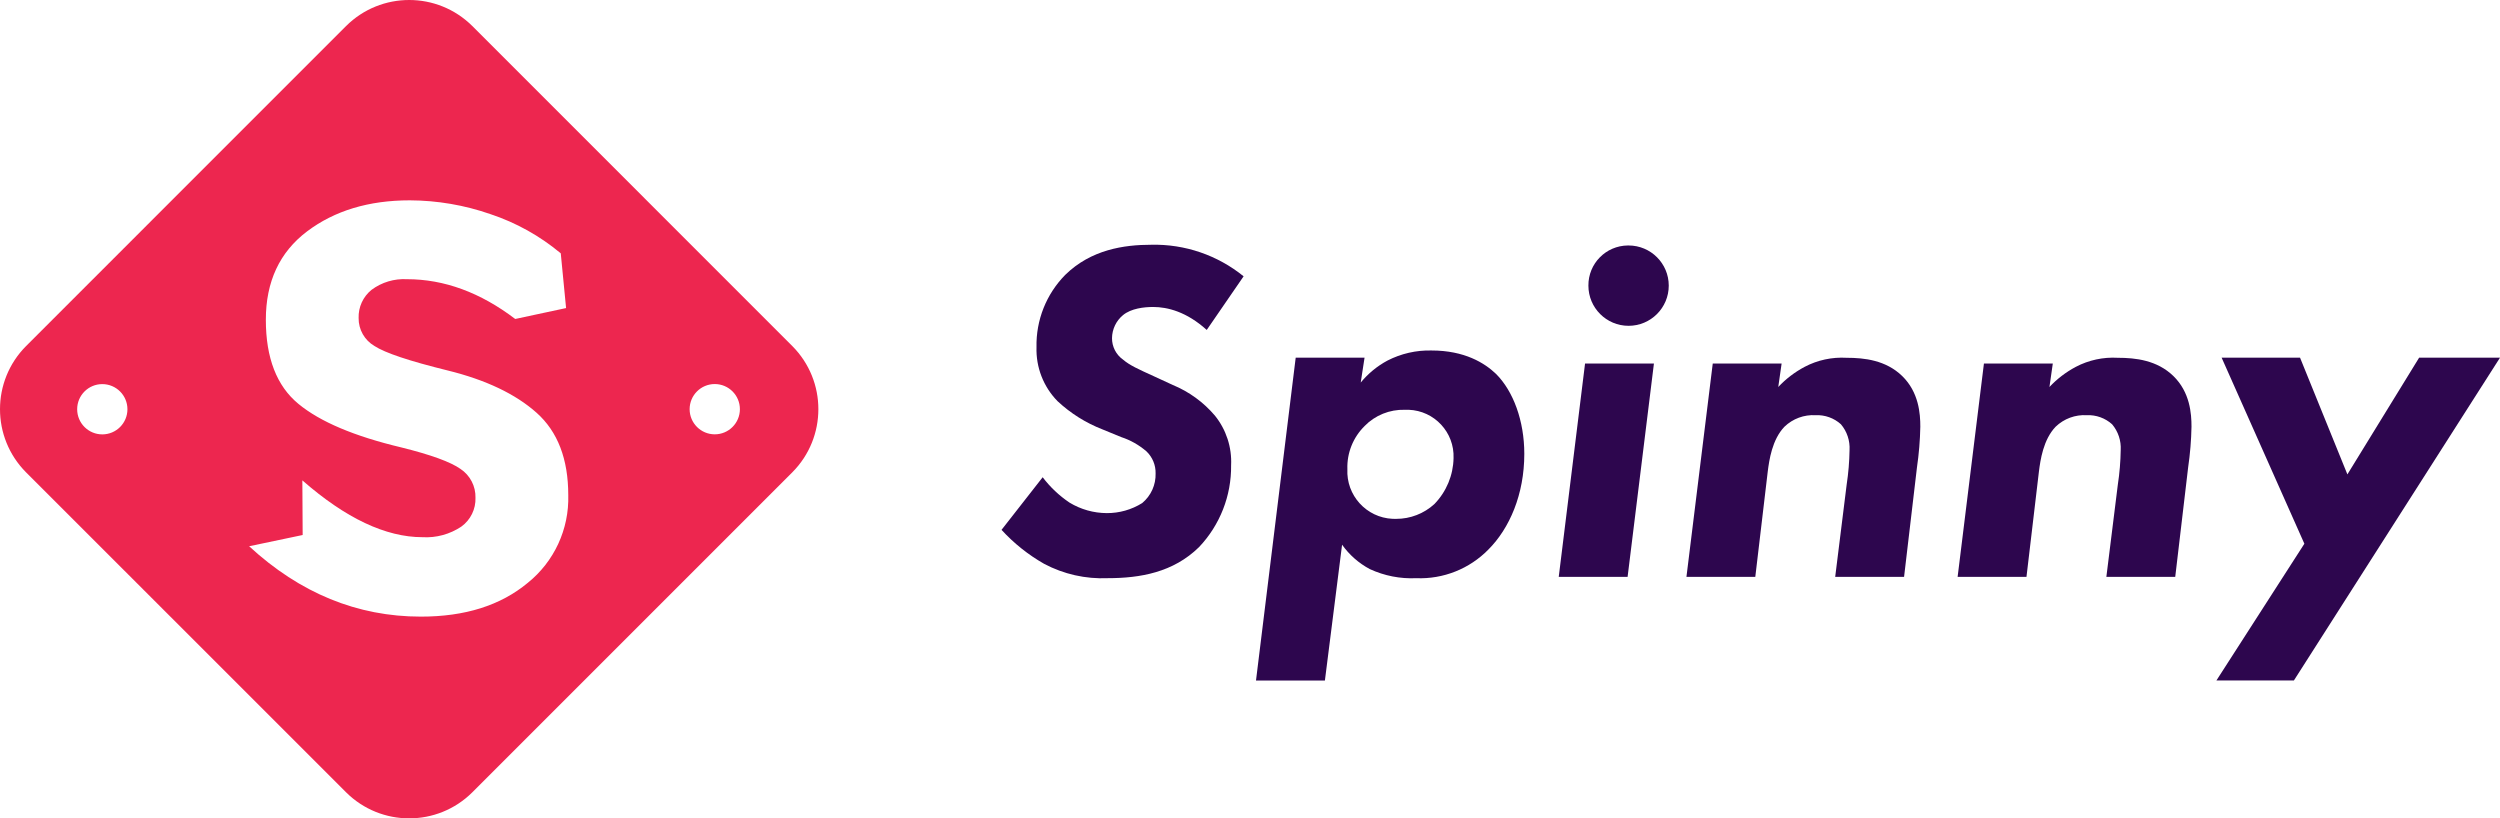 <?xml version="1.0" ?>
<svg xmlns="http://www.w3.org/2000/svg" data-name="Layer 1" viewBox="0 0 918.472 300.657">
	<defs>
		<style>
      .cls-1 {
        fill: #ed264f;
      }
      .cls-1, .cls-2 {
        stroke-width: 0px;
      }
      .cls-2 {
        fill: #2d064e;
      }
    </style>
	</defs>
	<path class="cls-1" d="M262.595,159.568c-5.1,0-9.234-4.138-9.234-9.236s4.134-9.236,9.234-9.236,9.234,4.138,9.234,9.236c0,5.105-4.134,9.236-9.234,9.236ZM111.077,176.479c15.906,13.92,30.623,20.88,44.151,20.88,5.06.295,10.076-1.085,14.282-3.907,3.375-2.451,5.315-6.414,5.175-10.58.108-4.236-1.964-8.227-5.488-10.58-3.679-2.598-10.948-5.238-21.807-7.926-17.215-4.097-29.8-9.425-37.754-15.986-7.978-6.568-11.968-16.868-11.969-30.885-.001-14.026,5.047-24.851,15.143-32.483,10.077-7.605,22.662-11.413,37.754-11.413,10.091.042,20.106,1.757,29.635,5.076,9.432,3.137,18.19,8.018,25.816,14.396l1.954,20.11-18.684,4.005c-12.82-9.74-26.078-14.606-39.773-14.614-4.658-.259-9.261,1.121-13.008,3.9-3.125,2.521-4.886,6.365-4.756,10.377-.049,4.215,2.17,8.129,5.813,10.258,3.876,2.535,12.836,5.532,26.879,8.991,14.043,3.459,24.939,8.641,32.688,15.544,7.758,6.911,11.639,17.001,11.642,30.256.355,12.491-5.165,24.437-14.915,32.258-9.954,8.27-23.036,12.394-39.246,12.38-23.356,0-44.385-8.62-63.087-25.852l19.67-4.132-.114-20.075ZM37.576,141.118c5.1,0,9.239,4.124,9.244,9.229.006,5.098-4.124,9.236-9.224,9.243s-9.239-4.124-9.244-9.222v-.028c.001-5.09,4.13-9.222,9.224-9.222ZM291.105,127.156L173.521,9.563c-12.828-12.751-33.544-12.751-46.372,0L9.565,127.156c-12.753,12.821-12.753,33.54,0,46.368l117.584,117.565c12.825,12.757,33.547,12.757,46.372,0l117.565-117.565c12.756-12.821,12.765-33.54.019-46.368Z"/>
	<path class="cls-2" d="M443.344,121.219c-7.387-6.681-14.408-8.438-19.68-8.438-3.34,0-8.084.519-11.08,2.99-2.521,2.08-3.999,5.168-4.041,8.438-.03,3.137,1.48,6.092,4.041,7.905,2.462,2.108,5.624,3.516,11.422,6.155l6.854,3.165c5.974,2.457,11.274,6.316,15.461,11.231,4.17,5.153,6.296,11.659,5.975,18.282.134,11.161-4.089,21.945-11.773,30.046-9.489,9.312-21.611,11.42-33.562,11.42-8.12.357-16.188-1.463-23.367-5.272-5.833-3.319-11.109-7.528-15.64-12.478l15.113-19.326c2.749,3.627,6.078,6.77,9.855,9.312,4.133,2.507,8.872,3.844,13.707,3.865,4.596.021,9.105-1.253,13.003-3.69,3.23-2.682,5.046-6.701,4.924-10.895.068-3.045-1.143-5.973-3.339-8.081-2.725-2.359-5.891-4.151-9.313-5.272l-6.854-2.815c-6.114-2.374-11.72-5.896-16.518-10.371-5.179-5.287-7.972-12.456-7.731-19.857-.211-9.901,3.593-19.473,10.546-26.531,9.489-9.312,21.611-11.077,31.627-11.077,12.322-.287,24.343,3.83,33.914,11.595l-13.543,19.697Z"/>
	<path class="cls-2" d="M501.338,156.53c-4.228,4.159-6.522,9.894-6.326,15.818-.471,9.613,6.943,17.792,16.559,18.261.455.021.91.028,1.364.015,5.203.014,10.221-1.933,14.056-5.448,4.399-4.53,6.912-10.559,7.03-16.868.358-9.453-7.017-17.4-16.468-17.757-.484-.014-.97-.014-1.454,0-5.543-.154-10.901,2.01-14.775,5.98h.013ZM486.753,250.014h-25.312l14.585-118.608h25.296l-1.406,9.138c2.72-3.312,6.062-6.057,9.839-8.081,4.997-2.563,10.554-3.83,16.167-3.697,12.123,0,19.504,4.572,23.719,8.619,6.326,6.33,10.373,17.218,10.373,29.346,0,14.935-5.448,27.406-13.179,35.143-6.949,7.114-16.594,10.952-26.533,10.545-5.867.274-11.714-.875-17.044-3.339-4.049-2.157-7.538-5.223-10.192-8.963l-6.312,49.897Z"/>
	<path class="cls-2" d="M598.321,90.185c8.151,0,14.76,6.603,14.76,14.753s-6.609,14.761-14.76,14.761-14.76-6.603-14.76-14.761c-.074-8.073,6.413-14.683,14.49-14.753h.27ZM607.634,133.556l-9.671,78.367h-25.298l9.665-78.367h25.304Z"/>
	<path class="cls-2" d="M654.546,133.556l-1.231,8.619c2.794-2.975,6.06-5.469,9.664-7.387,4.754-2.507,10.101-3.655,15.463-3.34,6.501,0,14.408.882,20.384,6.68,6.155,5.973,6.677,13.878,6.677,18.626-.096,4.999-.508,9.985-1.231,14.936l-4.739,40.241h-25.304l4.217-33.918c.639-4.187.992-8.417,1.055-12.653.2-3.452-.933-6.848-3.164-9.488-2.544-2.297-5.89-3.494-9.312-3.34-4.229-.244-8.368,1.289-11.423,4.222-4.567,4.74-5.622,12.295-6.155,16.518l-4.57,38.658h-25.295l9.664-78.374h25.299Z"/>
	<path class="cls-2" d="M754.175,133.556l-1.231,8.619c2.795-2.975,6.06-5.469,9.664-7.387,4.754-2.5,10.101-3.655,15.463-3.34,6.503,0,14.409.882,20.384,6.68,6.157,5.973,6.677,13.878,6.677,18.626-.096,4.999-.507,9.985-1.231,14.936l-4.744,40.241h-25.303l4.217-33.918c.64-4.187.992-8.417,1.054-12.653.2-3.452-.932-6.848-3.162-9.488-2.545-2.29-5.891-3.494-9.313-3.34-4.228-.244-8.367,1.289-11.421,4.222-4.57,4.74-5.624,12.295-6.156,16.518l-4.568,38.658h-25.297l9.665-78.374h25.302Z"/>
	<polygon class="cls-2" points="846.6 199.76 816.2 131.406 845.009 131.406 862.405 174.287 888.762 131.406 918.472 131.406 842.746 250.007 814.28 250.007 846.6 199.76"/>
</svg>